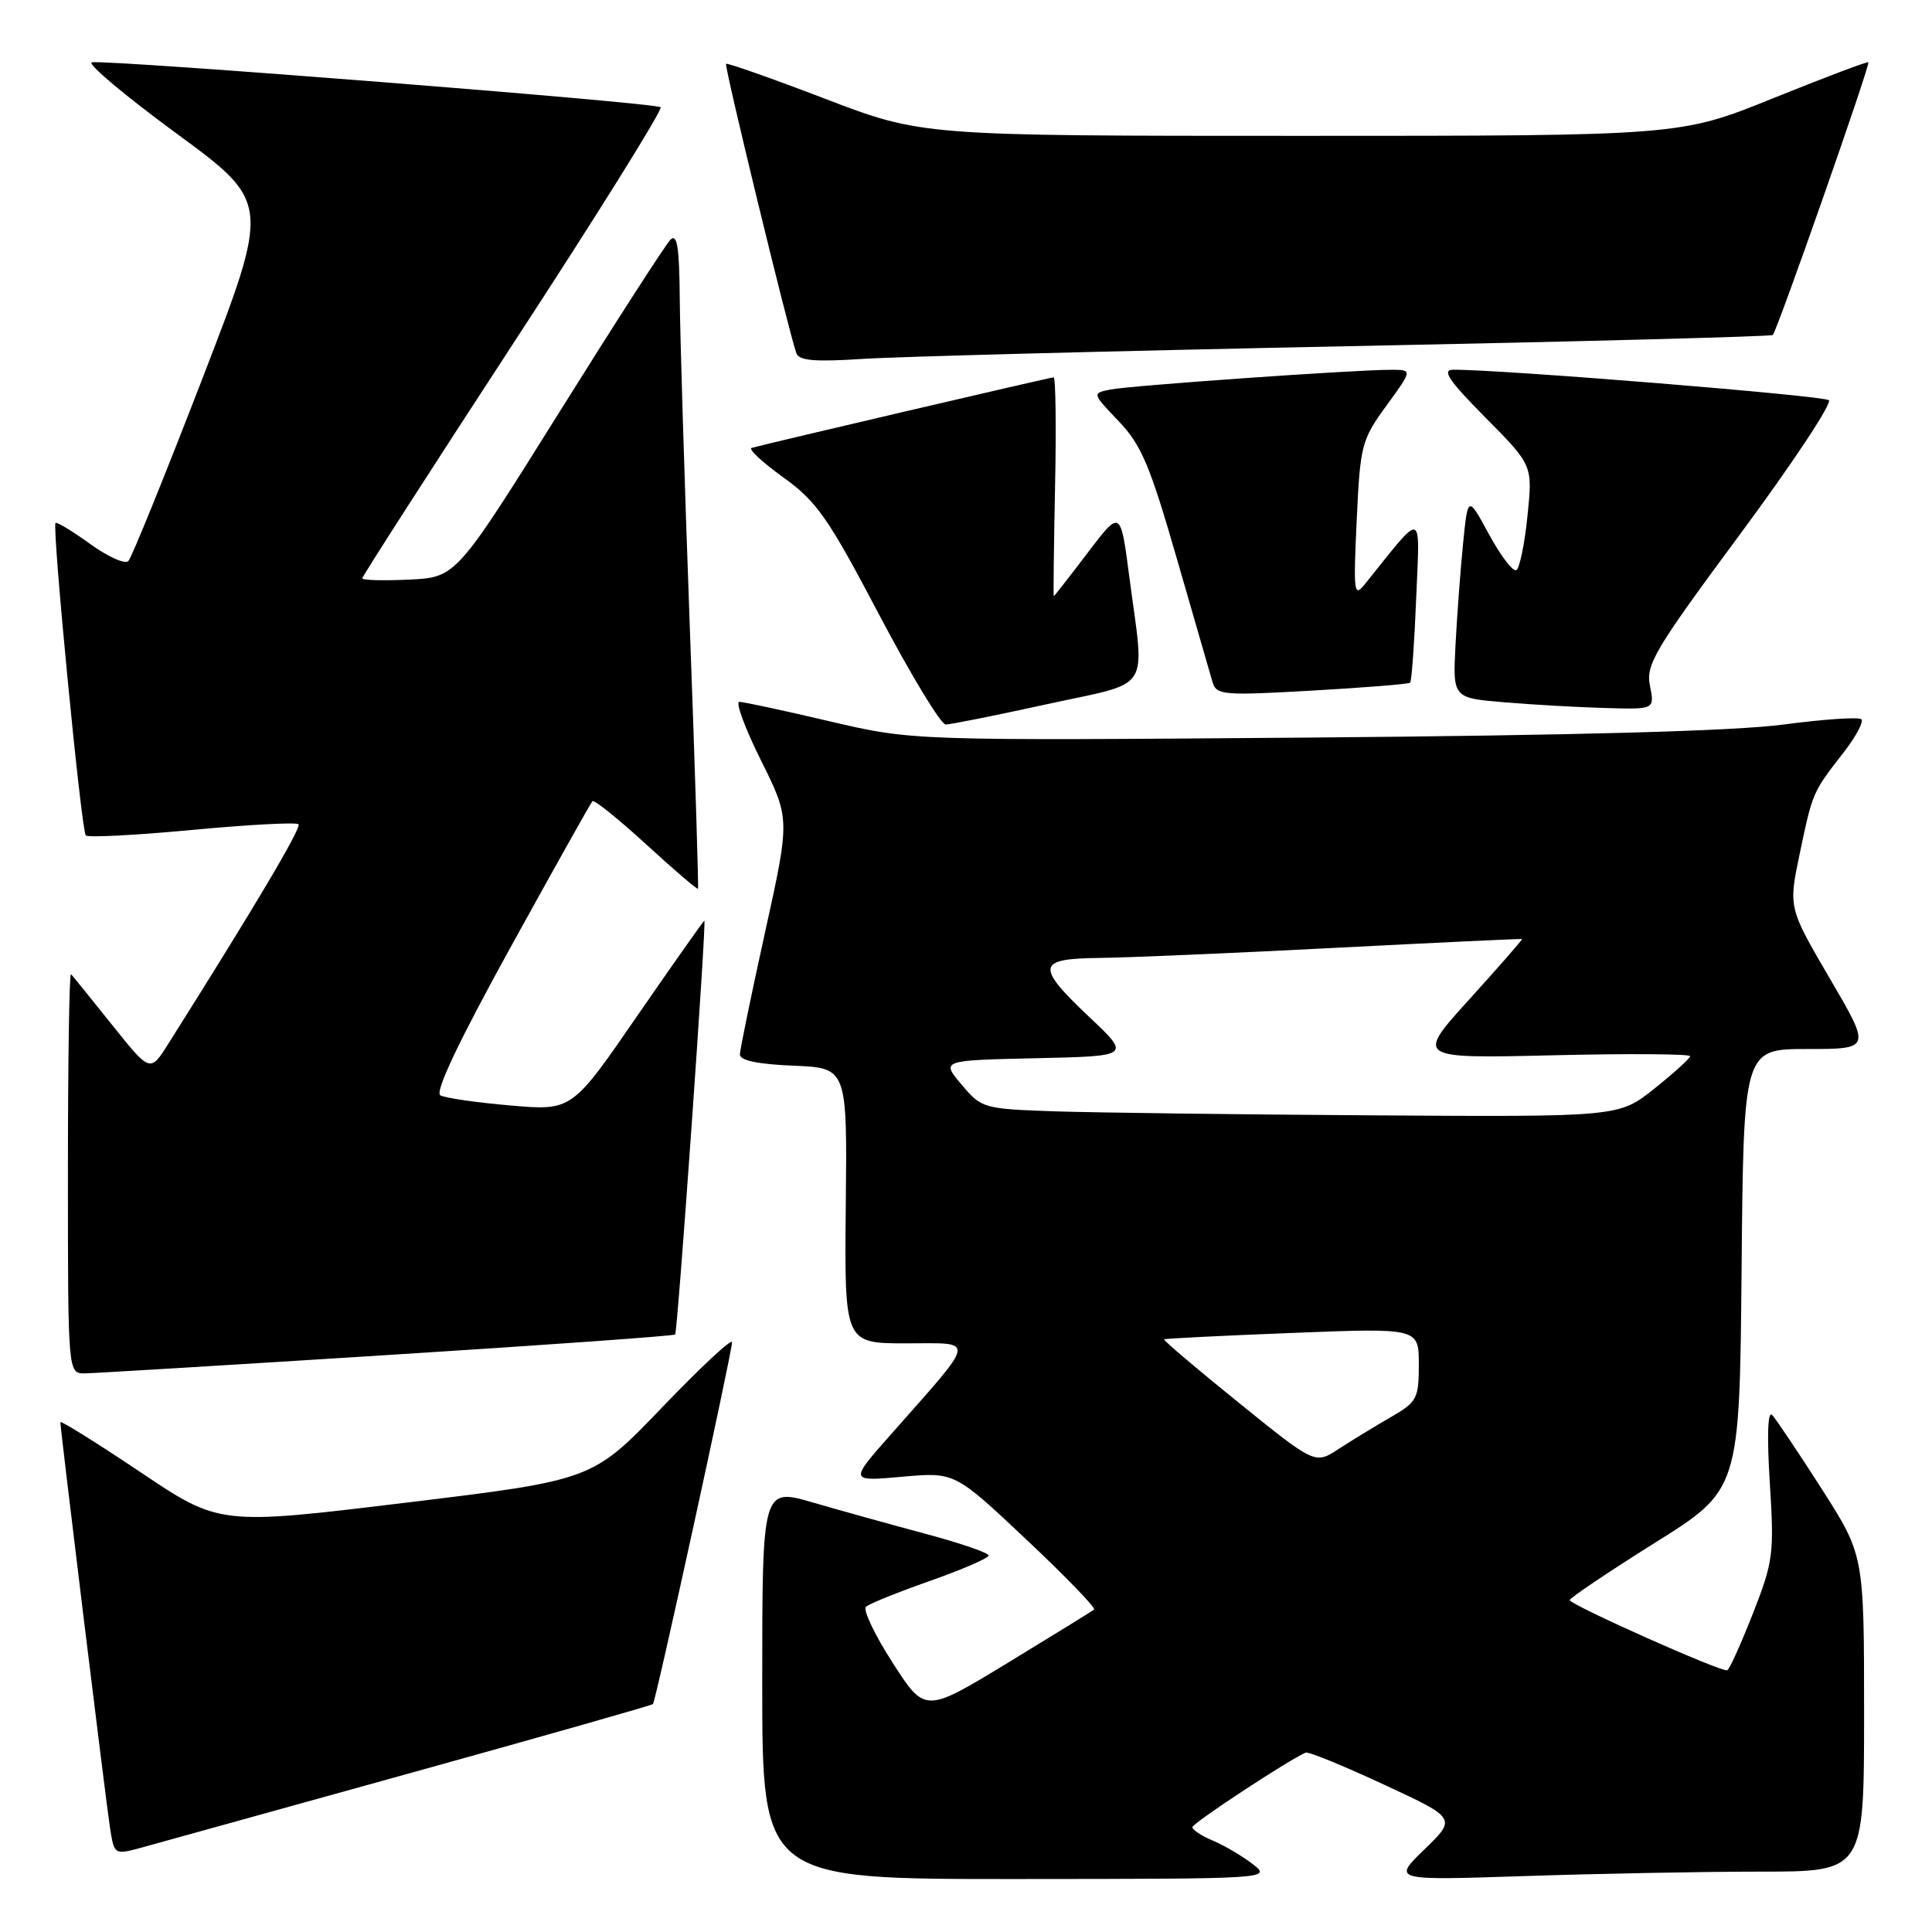 <?xml version="1.0" encoding="UTF-8" standalone="no"?>
<!DOCTYPE svg PUBLIC "-//W3C//DTD SVG 1.1//EN" "http://www.w3.org/Graphics/SVG/1.1/DTD/svg11.dtd" >
<svg xmlns="http://www.w3.org/2000/svg" xmlns:xlink="http://www.w3.org/1999/xlink" version="1.1" viewBox="0 0 256 256">
 <g >
 <path fill="currentColor"
d=" M 166.00 247.01 C 164.62 245.94 162.26 244.55 160.75 243.91 C 159.24 243.28 158.00 242.47 158.00 242.11 C 158.00 241.58 170.68 233.24 173.01 232.23 C 173.36 232.07 178.00 233.97 183.32 236.44 C 193.00 240.93 193.00 240.93 188.75 245.05 C 184.50 249.17 184.50 249.17 202.00 248.59 C 211.62 248.27 225.69 248.00 233.25 248.00 C 247.00 248.00 247.00 248.00 247.00 227.03 C 247.00 206.07 247.00 206.07 241.38 197.28 C 238.29 192.45 235.34 188.05 234.82 187.50 C 234.23 186.87 234.12 190.24 234.51 196.50 C 235.10 205.92 234.97 206.92 232.26 213.82 C 230.68 217.85 229.15 221.23 228.86 221.32 C 228.08 221.59 208.00 212.63 208.00 212.02 C 208.00 211.74 213.07 208.33 219.25 204.45 C 230.50 197.41 230.50 197.41 230.77 168.20 C 231.03 139.00 231.03 139.00 239.48 139.00 C 247.93 139.00 247.93 139.00 242.45 129.64 C 236.97 120.27 236.97 120.27 238.49 113.03 C 240.19 104.94 240.17 105.00 244.29 99.70 C 245.91 97.62 246.97 95.64 246.64 95.31 C 246.32 94.98 241.65 95.30 236.27 96.01 C 229.77 96.87 208.85 97.44 173.72 97.73 C 120.94 98.15 120.94 98.15 109.95 95.58 C 103.91 94.16 98.52 93.00 97.97 93.00 C 97.42 93.00 98.71 96.49 100.83 100.75 C 104.69 108.50 104.69 108.50 101.38 123.50 C 99.56 131.75 98.06 139.04 98.04 139.71 C 98.01 140.51 100.37 141.01 105.13 141.21 C 112.26 141.50 112.26 141.50 112.07 159.75 C 111.89 178.00 111.89 178.00 120.07 178.00 C 129.39 178.00 129.56 177.03 118.02 190.10 C 112.54 196.30 112.54 196.30 119.52 195.68 C 126.50 195.05 126.50 195.05 135.97 203.97 C 141.18 208.87 145.23 213.06 144.97 213.27 C 144.71 213.49 139.57 216.66 133.54 220.33 C 122.57 227.00 122.57 227.00 118.27 220.31 C 115.91 216.64 114.32 213.31 114.74 212.91 C 115.16 212.51 118.99 210.97 123.25 209.47 C 127.51 207.97 131.00 206.46 131.00 206.11 C 131.00 205.76 127.29 204.49 122.75 203.27 C 118.21 202.05 111.46 200.18 107.75 199.10 C 101.00 197.14 101.00 197.14 101.00 223.07 C 101.00 249.00 101.00 249.00 134.75 248.98 C 168.36 248.96 168.49 248.95 166.00 247.01 Z  M 54.37 234.94 C 71.90 230.08 86.37 225.96 86.52 225.80 C 86.90 225.40 97.00 179.18 97.00 177.86 C 97.00 177.28 92.84 181.16 87.75 186.47 C 78.50 196.12 78.50 196.12 53.80 199.11 C 29.09 202.11 29.09 202.11 18.55 195.03 C 12.75 191.14 8.00 188.18 8.00 188.45 C 8.00 189.43 14.02 238.59 14.57 242.15 C 15.14 245.80 15.14 245.80 18.82 244.80 C 20.84 244.25 36.84 239.81 54.37 234.94 Z  M 51.34 179.55 C 72.15 178.24 89.31 177.01 89.46 176.83 C 89.79 176.45 93.64 122.00 93.33 122.00 C 93.22 122.00 89.23 127.67 84.45 134.59 C 75.78 147.19 75.78 147.19 67.64 146.48 C 63.16 146.10 58.98 145.49 58.35 145.14 C 57.59 144.72 60.76 138.02 67.64 125.54 C 73.39 115.11 78.28 106.39 78.50 106.16 C 78.73 105.93 81.93 108.51 85.62 111.88 C 89.30 115.26 92.39 117.90 92.49 117.76 C 92.58 117.62 92.10 101.97 91.40 83.00 C 90.71 64.03 90.11 44.47 90.07 39.55 C 90.02 32.73 89.72 30.88 88.83 31.77 C 88.19 32.41 81.54 42.74 74.05 54.72 C 60.43 76.50 60.43 76.50 54.22 76.80 C 50.80 76.96 48.00 76.89 48.00 76.63 C 48.00 76.38 57.02 62.35 68.04 45.46 C 79.07 28.57 87.84 14.51 87.54 14.21 C 86.94 13.61 14.28 7.87 12.18 8.26 C 11.46 8.39 16.49 12.62 23.35 17.66 C 35.83 26.82 35.83 26.82 26.82 50.16 C 21.86 63.00 17.45 73.88 17.01 74.34 C 16.58 74.80 14.30 73.78 11.95 72.08 C 9.60 70.38 7.54 69.13 7.36 69.30 C 6.87 69.80 10.77 110.10 11.37 110.70 C 11.66 111.00 18.01 110.67 25.47 109.97 C 32.93 109.27 39.26 108.93 39.55 109.22 C 39.99 109.65 33.86 119.99 22.30 138.31 C 19.90 142.12 19.90 142.12 14.86 135.81 C 12.08 132.34 9.63 129.31 9.41 129.08 C 9.18 128.85 9.00 140.67 9.00 155.33 C 9.00 182.00 9.00 182.00 11.25 181.98 C 12.49 181.96 30.53 180.87 51.34 179.55 Z  M 138.73 93.31 C 152.84 90.22 151.68 92.01 149.65 76.50 C 148.48 67.50 148.48 67.50 144.12 73.25 C 141.72 76.41 139.70 79.00 139.63 79.00 C 139.56 79.00 139.64 72.48 139.80 64.50 C 139.97 56.53 139.88 50.00 139.61 50.00 C 139.18 50.00 101.90 58.71 99.60 59.35 C 99.11 59.49 100.98 61.23 103.76 63.23 C 108.22 66.44 109.71 68.56 116.48 81.43 C 120.70 89.44 124.67 96.00 125.31 96.00 C 125.94 96.00 131.98 94.79 138.73 93.31 Z  M 218.63 90.88 C 218.06 88.07 219.21 86.13 230.58 70.77 C 237.50 61.42 242.79 53.44 242.33 53.03 C 241.64 52.42 198.89 48.95 192.53 48.99 C 191.01 49.00 192.01 50.47 196.82 55.32 C 203.09 61.65 203.09 61.65 202.40 68.35 C 202.03 72.04 201.36 75.28 200.93 75.54 C 200.50 75.81 198.87 73.69 197.32 70.84 C 194.50 65.64 194.50 65.64 193.86 72.07 C 193.51 75.61 193.06 81.65 192.86 85.50 C 192.50 92.50 192.50 92.50 199.50 93.07 C 203.35 93.39 209.37 93.73 212.88 93.82 C 219.25 94.00 219.25 94.00 218.63 90.88 Z  M 186.85 90.46 C 187.05 90.27 187.41 85.26 187.65 79.31 C 188.14 67.38 188.76 67.56 180.89 77.36 C 179.40 79.22 179.32 78.63 179.77 68.93 C 180.23 58.96 180.41 58.29 183.71 53.75 C 187.17 49.00 187.17 49.00 184.34 49.00 C 179.52 48.99 149.64 51.10 147.10 51.62 C 144.71 52.11 144.71 52.12 148.23 55.81 C 151.23 58.94 152.38 61.68 155.93 74.00 C 158.23 81.97 160.36 89.34 160.66 90.36 C 161.17 92.11 162.04 92.18 173.85 91.51 C 180.81 91.11 186.66 90.64 186.85 90.46 Z  M 178.50 45.88 C 209.30 45.26 234.68 44.59 234.90 44.39 C 235.46 43.89 247.85 8.55 247.57 8.25 C 247.45 8.12 241.78 10.26 234.99 13.00 C 222.64 18.00 222.64 18.00 172.40 18.00 C 122.17 18.00 122.17 18.00 109.34 13.09 C 102.28 10.39 96.37 8.31 96.21 8.46 C 95.94 8.72 104.45 43.74 105.52 46.80 C 105.87 47.79 107.96 47.97 114.24 47.56 C 118.78 47.26 147.70 46.50 178.50 45.88 Z  M 164.12 185.85 C 158.55 181.35 154.11 177.58 154.25 177.47 C 154.39 177.36 162.04 176.98 171.25 176.62 C 188.00 175.96 188.00 175.96 188.00 180.79 C 188.00 185.33 187.77 185.77 184.25 187.80 C 182.19 188.99 179.09 190.88 177.37 192.00 C 174.25 194.04 174.25 194.04 164.12 185.85 Z  M 139.81 147.26 C 130.29 146.93 130.07 146.87 127.41 143.71 C 124.70 140.50 124.70 140.50 137.26 140.22 C 149.82 139.94 149.82 139.94 144.41 134.83 C 137.17 127.98 137.33 127.02 145.75 126.93 C 149.46 126.89 163.53 126.29 177.00 125.59 C 190.47 124.90 201.58 124.37 201.68 124.43 C 201.77 124.48 198.64 128.06 194.72 132.39 C 187.58 140.26 187.58 140.26 205.79 139.83 C 215.81 139.59 223.98 139.65 223.95 139.95 C 223.93 140.25 221.79 142.19 219.21 144.25 C 214.51 148.00 214.51 148.00 182.00 147.79 C 164.13 147.68 145.14 147.43 139.81 147.26 Z "/>
</g>
</svg>